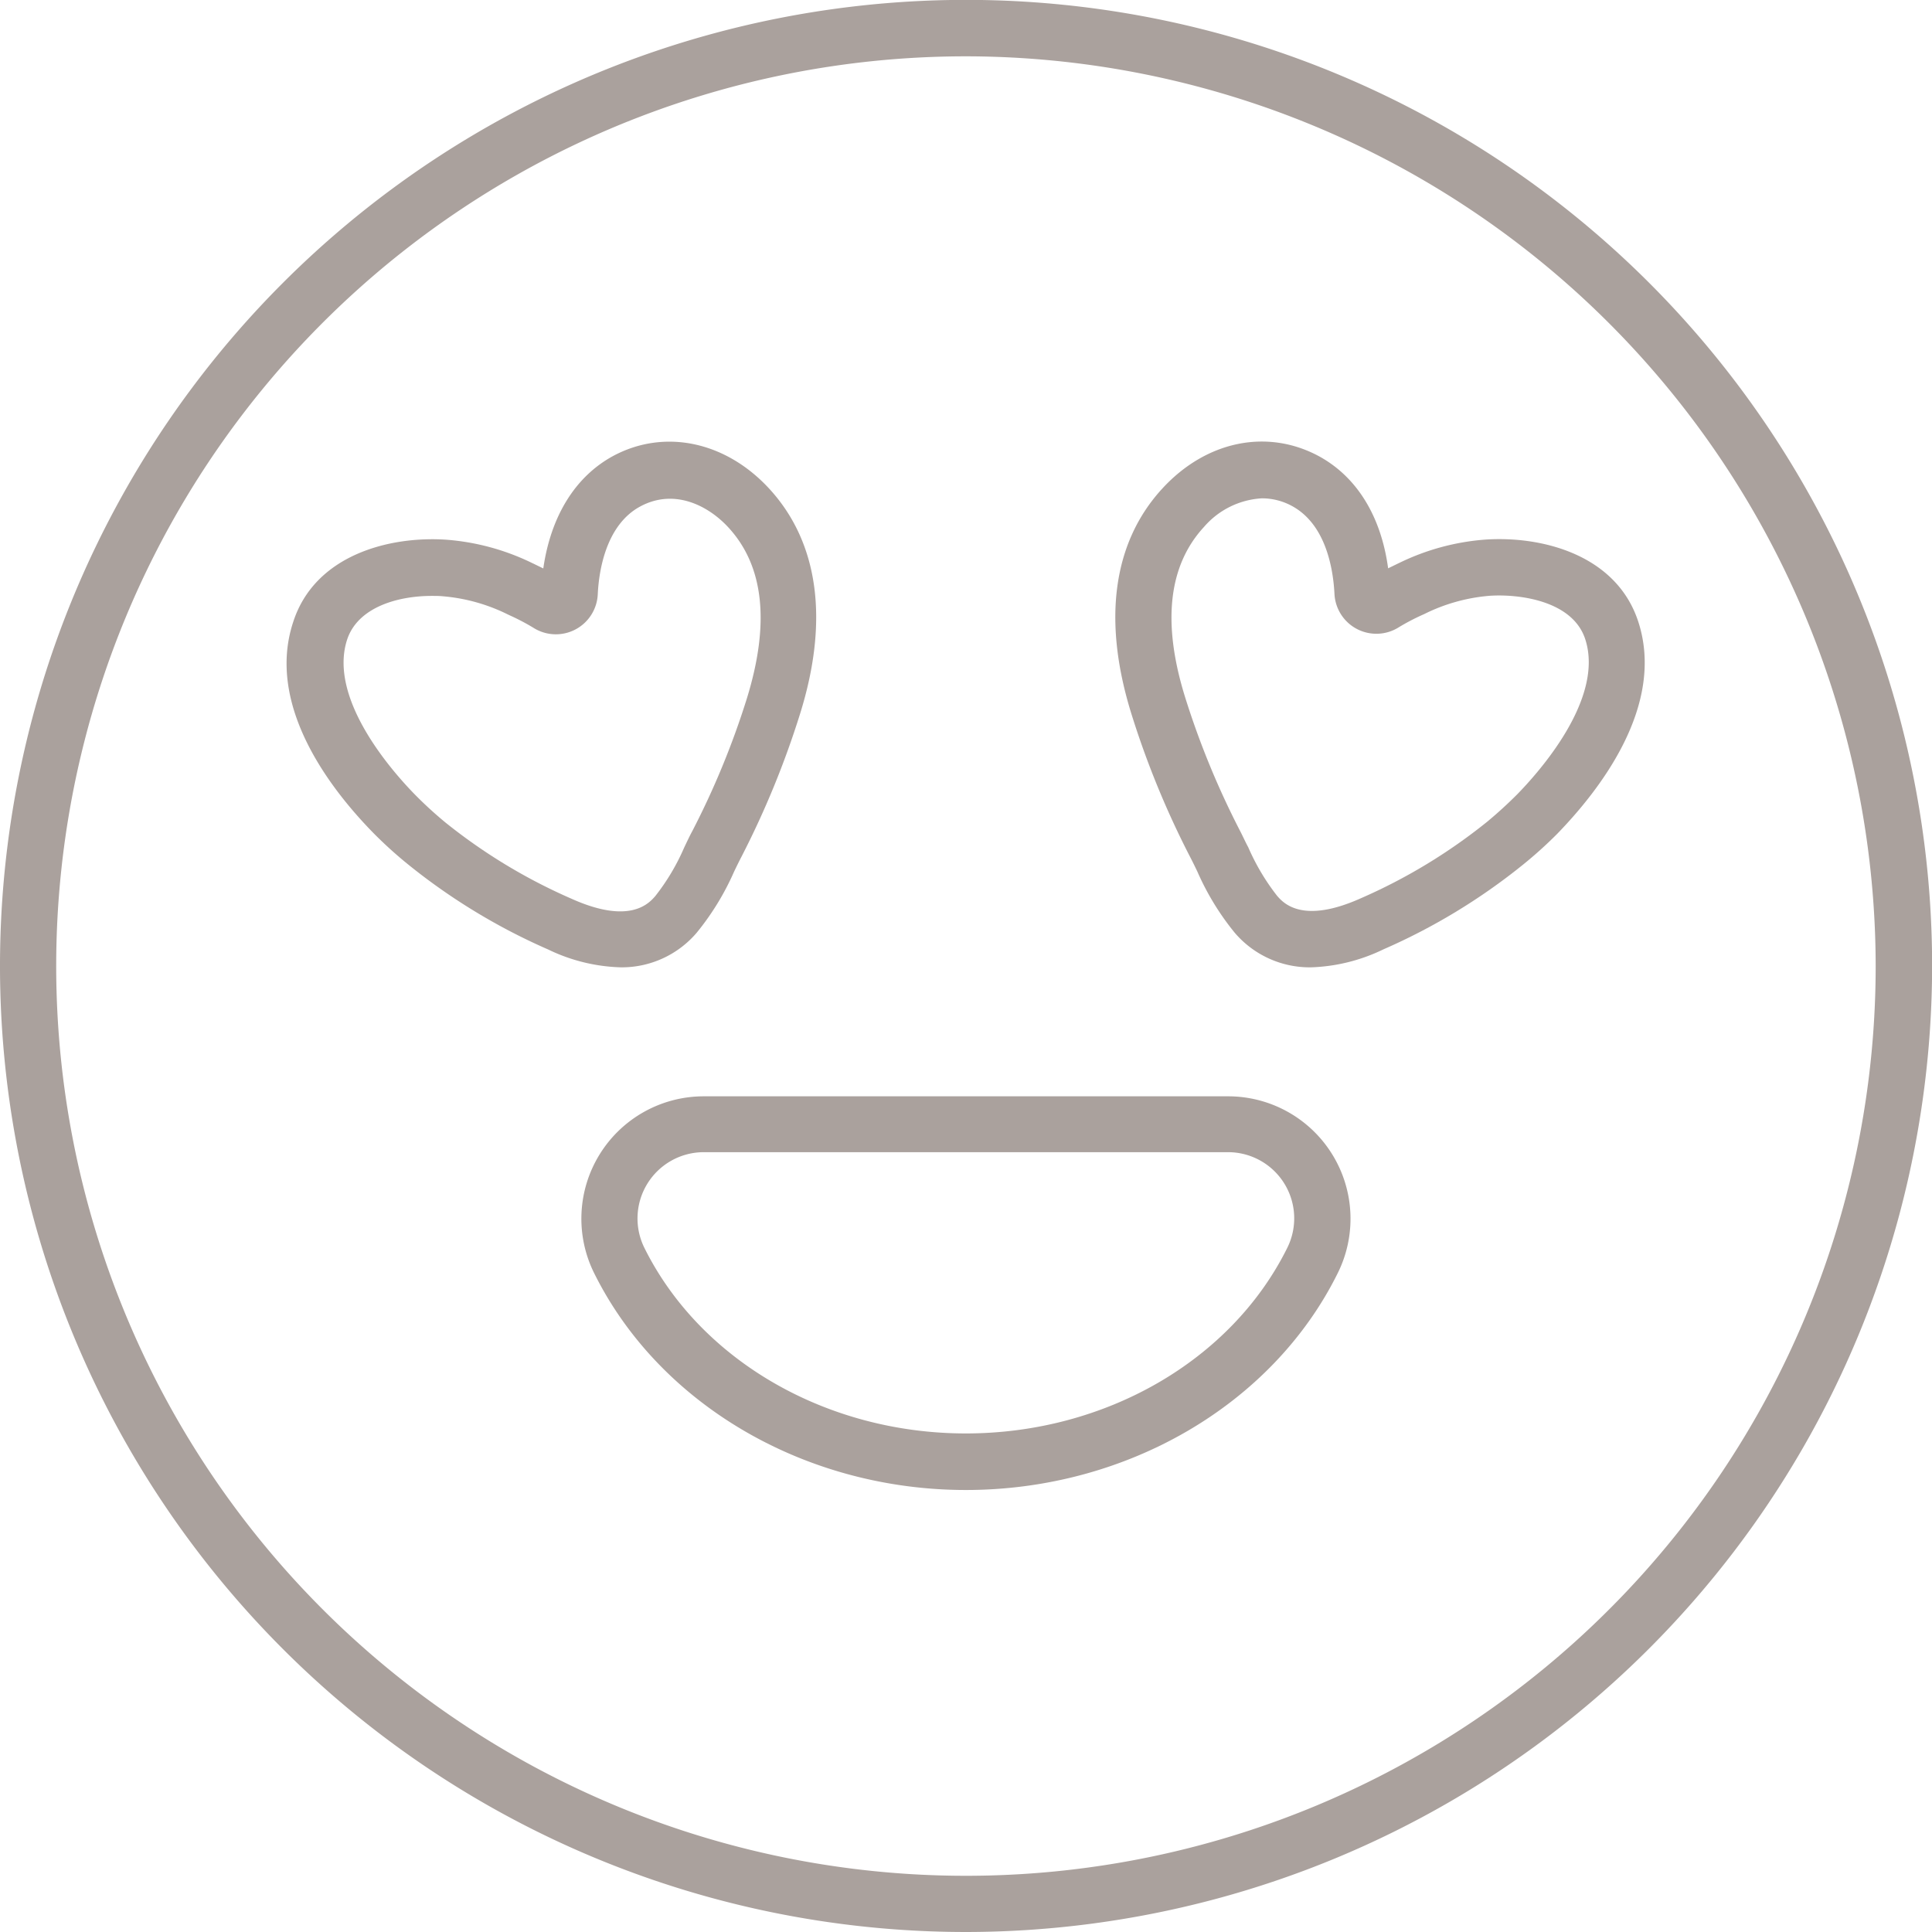 <svg xmlns="http://www.w3.org/2000/svg" viewBox="0 0 166.71 166.71"><defs><style>.cls-1{fill:#aaa19d;}</style></defs><g id="Object"><path class="cls-1" d="M651.63,697.15c-13.84,0-26.43-7.34-32.07-18.69A10.56,10.56,0,0,1,629,663.18h45.25a10.56,10.56,0,0,1,9.45,15.28C678.07,689.81,665.47,697.15,651.63,697.15ZM629,668a5.72,5.72,0,0,0-5.11,8.27c4.83,9.72,15.72,16,27.73,16s22.9-6.27,27.73-16a5.71,5.71,0,0,0-5.1-8.27Z" transform="translate(-568.28 -568.58)"/><path class="cls-1" d="M621.84,652.05a15.33,15.33,0,0,1-6.26-1.54,53,53,0,0,1-12-7.27h0a36.5,36.5,0,0,1-3-2.7c-3.65-3.7-9.41-11-7-18.29,1.86-5.77,8.27-7.43,13.2-7.1a20.38,20.38,0,0,1,7.39,2l.19.09.8.39c.65-4.51,2.75-7.91,6-9.69,4.42-2.39,9.71-1.29,13.48,2.79,4.29,4.65,5.21,11.41,2.65,19.53a77.33,77.33,0,0,1-5,12.19c-.23.44-.45.89-.67,1.35a22.83,22.83,0,0,1-3.22,5.26A8.49,8.49,0,0,1,621.84,652.05ZM605.55,620c-3,0-6.41,1-7.32,3.78-1.68,5.18,4.08,11.56,5.89,13.4a34.77,34.77,0,0,0,2.58,2.36h0a47.83,47.83,0,0,0,10.87,6.58c5.06,2.28,6.7.41,7.24-.2a18.81,18.81,0,0,0,2.5-4.19c.23-.48.47-1,.71-1.44a70.88,70.88,0,0,0,4.7-11.42c2-6.46,1.5-11.43-1.59-14.78-1.76-1.91-4.68-3.38-7.6-1.81s-3.57,5.44-3.67,7.59a3.62,3.62,0,0,1-5.57,2.87,18.89,18.89,0,0,0-2-1.05l-.19-.09a15.52,15.52,0,0,0-5.63-1.57C606.18,620,605.86,620,605.55,620Z" transform="translate(-568.28 -568.58)"/><path class="cls-1" d="M681.42,652.05a8.5,8.5,0,0,1-6.61-3,22.78,22.78,0,0,1-3.21-5.26c-.22-.46-.44-.91-.67-1.35a76.82,76.82,0,0,1-5-12.19c-2.55-8.13-1.63-14.88,2.66-19.53,3.76-4.08,9-5.18,13.47-2.79,3.29,1.78,5.39,5.18,6,9.69l.8-.39.19-.09a20.37,20.37,0,0,1,7.4-2c4.93-.33,11.33,1.33,13.2,7.1,2.36,7.29-3.41,14.59-7,18.29a36.65,36.65,0,0,1-3,2.7,52.7,52.7,0,0,1-12,7.27A15.41,15.41,0,0,1,681.42,652.05Zm-4.25-40.47a7.13,7.13,0,0,0-5,2.47c-3.09,3.35-3.63,8.32-1.6,14.78a72.19,72.19,0,0,0,4.7,11.42c.25.48.48,1,.72,1.44a19.18,19.18,0,0,0,2.49,4.19c.54.62,2.18,2.48,7.25.2a47.9,47.9,0,0,0,10.86-6.58h0c.92-.76,1.79-1.56,2.59-2.36,1.8-1.84,7.57-8.22,5.89-13.4-1.08-3.33-5.7-3.92-8.25-3.75a15.46,15.46,0,0,0-5.63,1.57l-.2.09a18.89,18.89,0,0,0-2,1.05,3.62,3.62,0,0,1-5.56-2.87c-.11-2.15-.73-6-3.67-7.59A5.43,5.43,0,0,0,677.17,611.58Z" transform="translate(-568.28 -568.58)"/><path class="cls-1" d="M651.63,735.29A83.36,83.36,0,1,1,735,651.94,83.44,83.44,0,0,1,651.63,735.29Zm0-161.85a78.5,78.5,0,1,0,78.5,78.5A78.59,78.59,0,0,0,651.63,573.44Z" transform="translate(-568.28 -568.58)"/></g></svg>